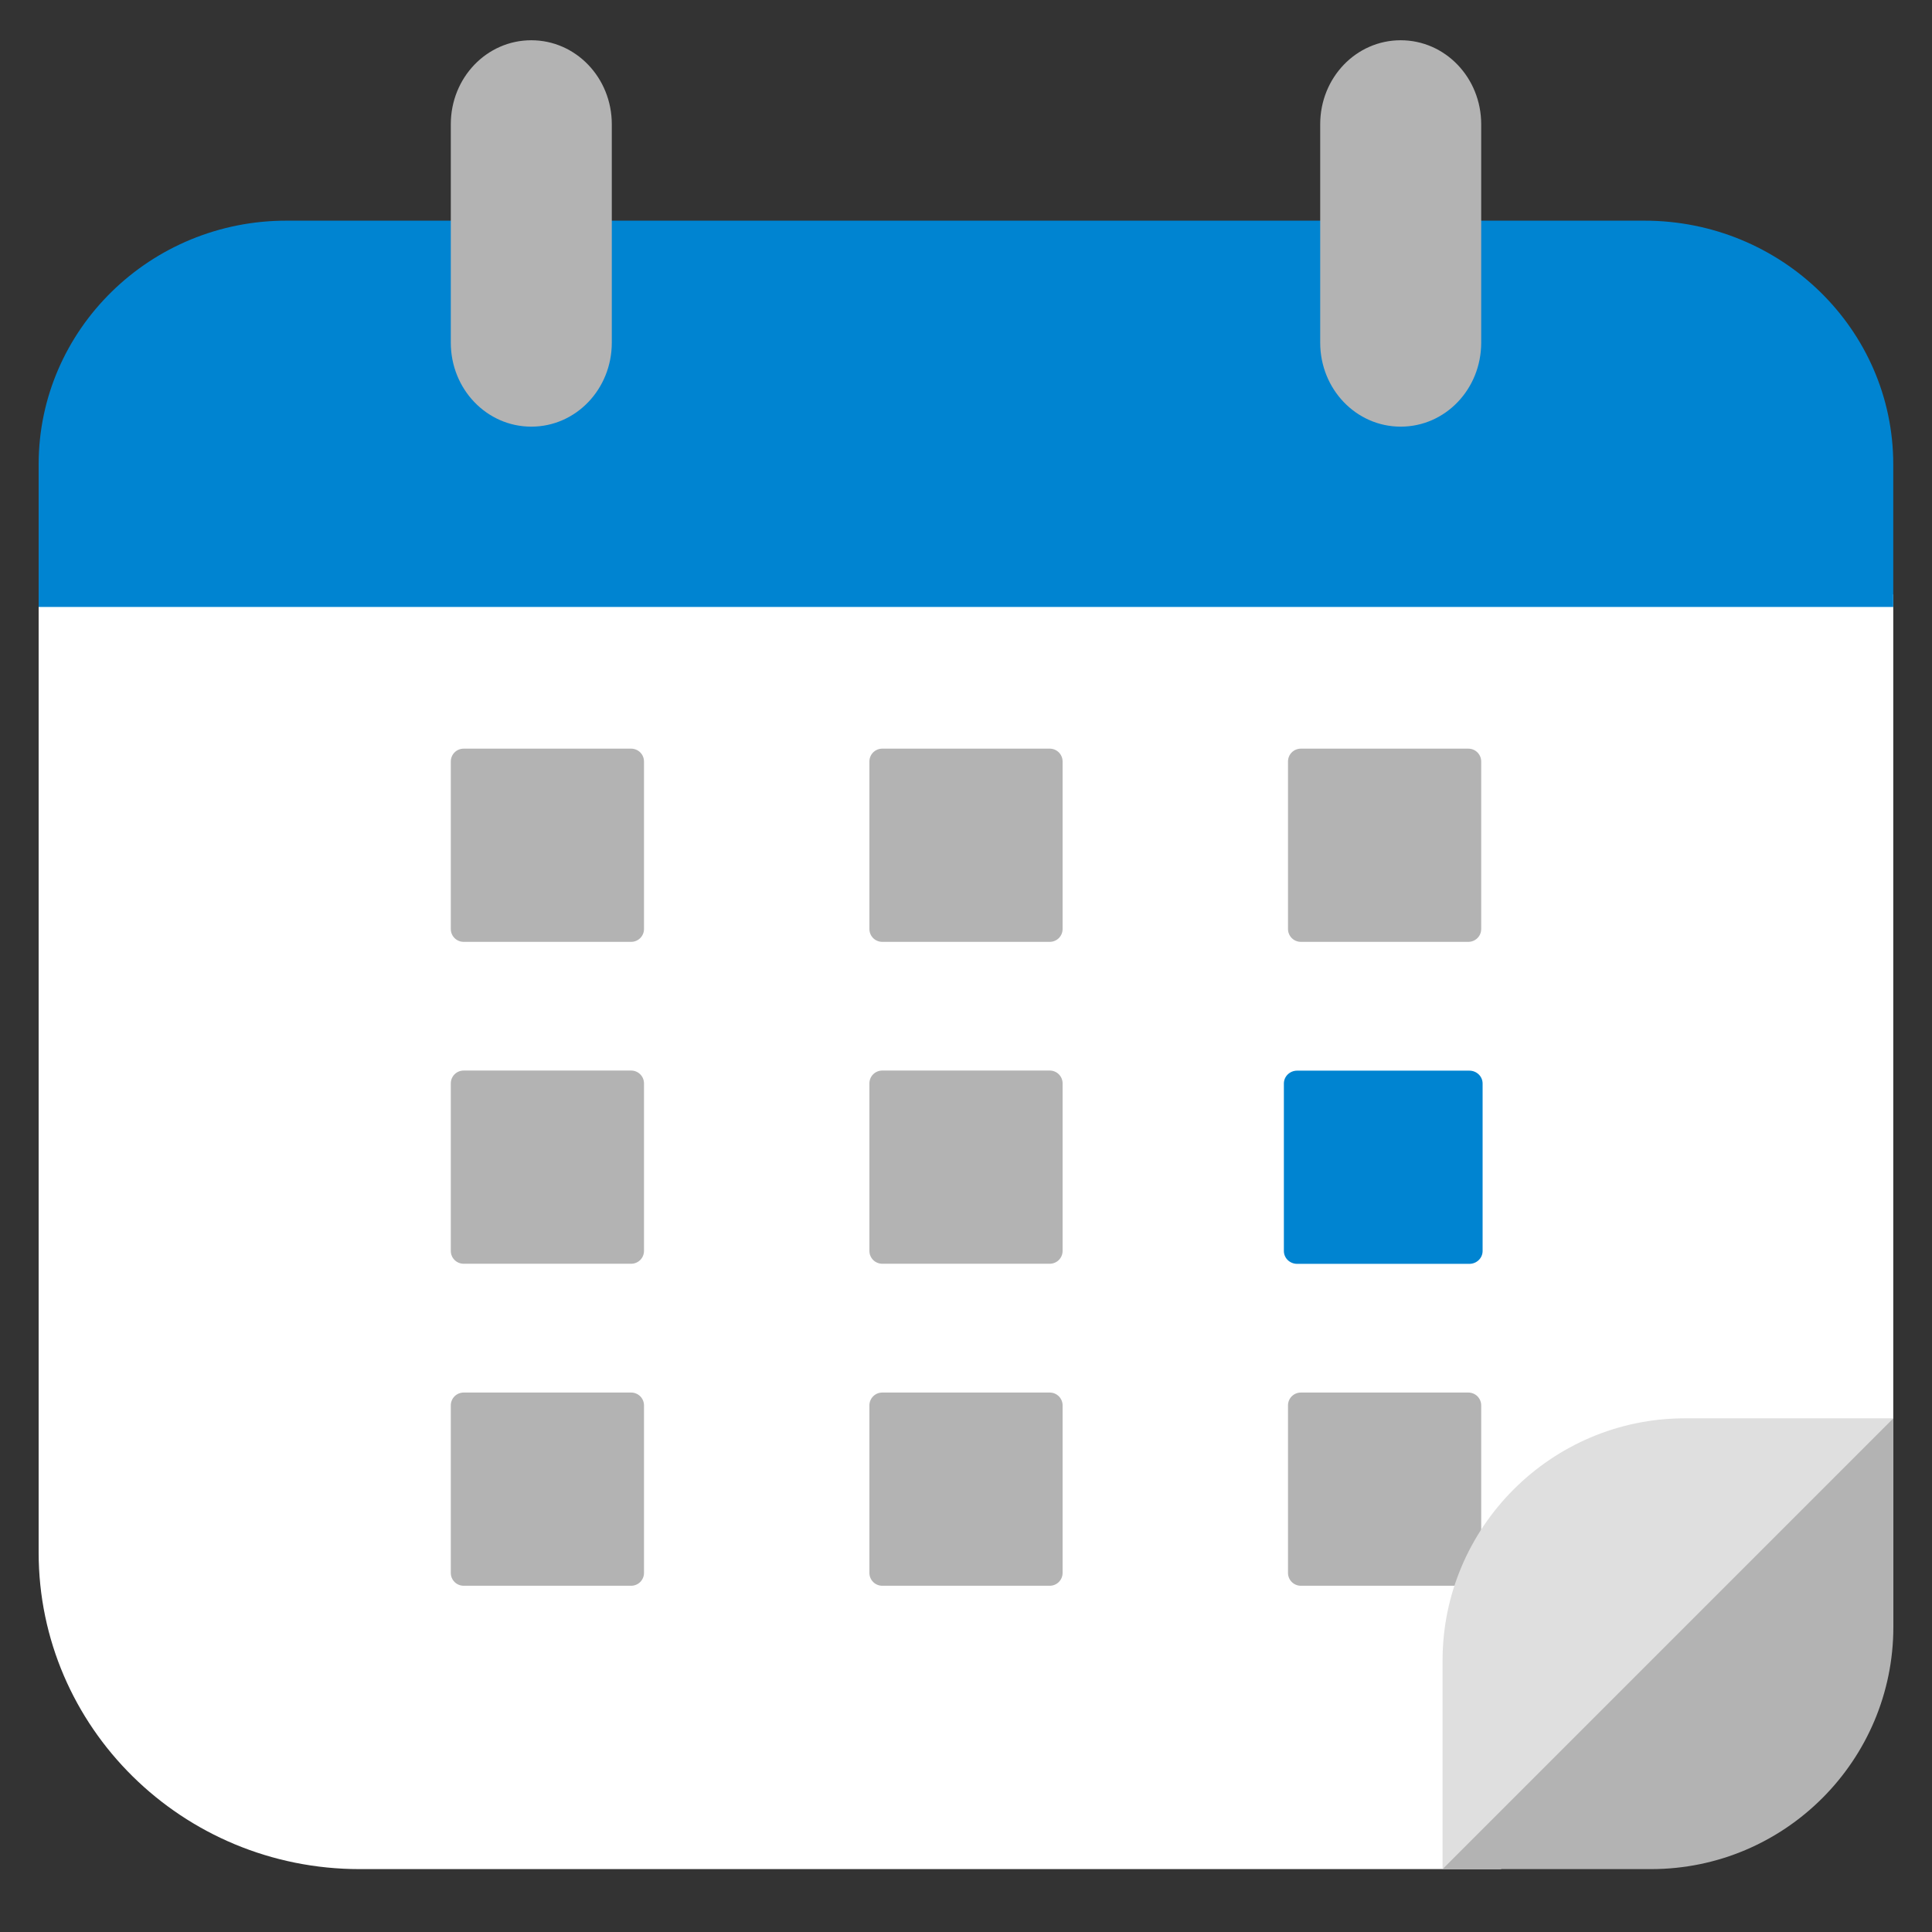 <?xml version="1.0" encoding="utf-8"?>
<!-- Generator: Adobe Illustrator 26.0.2, SVG Export Plug-In . SVG Version: 6.00 Build 0)  -->
<svg version="1.1" xmlns="http://www.w3.org/2000/svg" xmlns:xlink="http://www.w3.org/1999/xlink" x="0px" y="0px"
	 viewBox="0 0 192 192" style="enable-background:new 0 0 192 192;" xml:space="preserve">
<rect x="0" y="0" width="192" height="192" fill="#333333" stroke="none"/>
<style type="text/css">
	.st0{fill:none;}
	.st1{clip-path:url(#SVGID_00000106119837039733518500000015950560625402746007_);}
	.st2{fill:none;stroke:#000000;stroke-width:0.25;stroke-miterlimit:10;}
	.st3{opacity:0.4;}
	.st4{clip-path:url(#SVGID_00000082357376933792096190000010009555800919475903_);}
	.st5{fill:#DB4437;fill-opacity:0.4;}
	.st6{display:none;}
	.st7{display:inline;fill:#FBF9F6;}
	.st8{fill:#5097FF;}
	.st9{fill:#D48861;}
	.st10{fill:#E7A67D;}
	.st11{fill:#C9C2C0;}
	.st12{fill:#FFAE5C;}
	.st13{fill:#E98835;}
	.st14{fill:#F7973F;}
	.st15{fill:#7A4330;}
	.st16{fill:#FF2D2B;}
	.st17{fill:#D3D3D3;}
	.st18{fill:#00D262;}
	.st19{fill:#BBDEFB;}
	.st20{fill:#FAFAFA;}
	.st21{fill:#FFFFFF;}
	.st22{fill:#FFCE78;}
	.st23{fill:#FFEEC0;}
	.st24{fill:#FFB8AB;}
	.st25{fill-rule:evenodd;clip-rule:evenodd;fill:#F3F3F3;}
	.st26{fill:#FF4A3D;}
	.st27{fill:#D8304E;}
	.st28{fill:#BDBDBD;}
	.st29{fill:#FF821E;}
	.st30{fill:#FF6715;}
	.st31{fill:#F3F3F3;}
	.st32{fill:#EB034A;}
	.st33{fill:#FFDEA5;}
	.st34{fill:#EF903A;}
	.st35{fill:#9B9B9B;}
	.st36{fill:#97DDFF;}
	.st37{fill:#BEBEBE;}
	.st38{fill:#757575;}
	.st39{fill:#F9A825;}
	.st40{fill:#FFD54F;}
	.st41{enable-background:new    ;}
	.st42{clip-path:url(#SVGID_00000013903384145293998060000014530263870929654912_);fill:#D38761;}
	.st43{fill:#D38761;}
	.st44{clip-path:url(#SVGID_00000127737561451337856700000017098912486881337784_);fill:#D38761;}
	.st45{clip-path:url(#SVGID_00000155125829622220405120000013955133639892706717_);fill:#D38761;}
	.st46{clip-path:url(#SVGID_00000153669329658383757170000000383973836516301441_);fill:#D38761;}
	.st47{clip-path:url(#SVGID_00000036227241350215792270000011492532816372084634_);fill:#D38761;}
	.st48{clip-path:url(#SVGID_00000087402247872403870770000008022084601604492184_);fill:#D38761;}
	.st49{clip-path:url(#SVGID_00000110435004708904300670000008640135627707740564_);fill:#D38761;}
	.st50{clip-path:url(#SVGID_00000124879007213277503970000017647997885628370572_);fill:#D38761;}
	.st51{clip-path:url(#SVGID_00000026866697301241165690000003212605343801294757_);fill:#D38761;}
	.st52{fill:#FF8A80;}
	.st53{fill:none;stroke:#F4C6C6;stroke-width:6;stroke-linecap:round;stroke-miterlimit:10;}
	.st54{fill:#33691E;}
	.st55{fill:#66BB6A;}
	.st56{fill:#C5E1A5;stroke:#C5E1A5;stroke-width:6;stroke-linecap:round;stroke-miterlimit:10;}
	.st57{fill:#82B1FF;}
	.st58{fill:#FBF9F6;}
	.st59{fill:#D7CCC8;}
	.st60{fill:#A1887F;}
	.st61{fill:#FFCCBC;}
	.st62{fill:#FFE082;}
	.st63{fill:#FFB74D;}
	.st64{fill:#BCAAA4;}
	.st65{fill:#FBC02D;}
	.st66{fill:#FFE0B2;}
	.st67{fill:#5D4037;}
	.st68{fill:#FFAB91;}
	.st69{fill:#96D098;}
	.st70{fill:#DEEECB;}
	.st71{fill:#424242;}
	.st72{fill:#F1F8E9;}
	.st73{fill:#FFECB3;}
	.st74{fill:#B0BEC5;}
	.st75{fill:#E3F2FD;}
	.st76{fill:#EFEFEF;}
	.st77{fill:#F23A5F;}
	.st78{fill:#ABABAB;}
	.st79{fill:#FFD552;}
	.st80{fill:#DFDFDF;}
	.st81{fill:#FFE2A7;}
	.st82{fill:#FFBD7F;}
	.st83{fill:#009100;}
	.st84{fill:#49D700;}
	.st85{fill:#FF2B61;}
	.st86{fill:#FFC226;}
	.st87{fill:#B3B3B3;}
	.st88{fill:#0084D1;}
</style>
<symbol  id="material_x5F_product_x5F_icon_x5F_border" viewBox="0 -192 192 192">
	<rect y="-192" class="st0" width="192" height="192"/>
</symbol>
<symbol  id="material_x5F_product_x5F_icon_x5F_grid" viewBox="0 -192 192 192">
	<g>
		<defs>
			<rect id="SVGID_1_" x="0" y="-192" width="192" height="192"/>
		</defs>
		<clipPath id="SVGID_00000043431173567795025480000010354110455788927150_">
			<use xlink:href="#SVGID_1_"  style="overflow:visible;"/>
		</clipPath>
		<g style="clip-path:url(#SVGID_00000043431173567795025480000010354110455788927150_);">
			<g>
				<line class="st2" x1="4" y1="-192" x2="4" y2="0"/>
				<line class="st2" x1="8" y1="-192" x2="8" y2="0"/>
				<line class="st2" x1="12" y1="-192" x2="12" y2="0"/>
				<line class="st2" x1="16" y1="-192" x2="16" y2="0"/>
				<line class="st2" x1="20" y1="-192" x2="20" y2="0"/>
				<line class="st2" x1="24" y1="-192" x2="24" y2="0"/>
				<line class="st2" x1="28" y1="-192" x2="28" y2="0"/>
				<line class="st2" x1="32" y1="-192" x2="32" y2="0"/>
				<line class="st2" x1="36" y1="-192" x2="36" y2="0"/>
				<line class="st2" x1="40" y1="-192" x2="40" y2="0"/>
				<line class="st2" x1="44" y1="-192" x2="44" y2="0"/>
				<line class="st2" x1="48" y1="-192" x2="48" y2="0"/>
				<line class="st2" x1="52" y1="-192" x2="52" y2="0"/>
				<line class="st2" x1="56" y1="-192" x2="56" y2="0"/>
				<line class="st2" x1="60" y1="-192" x2="60" y2="0"/>
				<line class="st2" x1="64" y1="-192" x2="64" y2="0"/>
				<line class="st2" x1="68" y1="-192" x2="68" y2="0"/>
				<line class="st2" x1="72" y1="-192" x2="72" y2="0"/>
				<line class="st2" x1="76" y1="-192" x2="76" y2="0"/>
				<line class="st2" x1="80" y1="-192" x2="80" y2="0"/>
				<line class="st2" x1="84" y1="-192" x2="84" y2="0"/>
				<line class="st2" x1="88" y1="-192" x2="88" y2="0"/>
				<line class="st2" x1="92" y1="-192" x2="92" y2="0"/>
				<line class="st2" x1="96" y1="-192" x2="96" y2="0"/>
				<line class="st2" x1="100" y1="-192" x2="100" y2="0"/>
				<line class="st2" x1="104" y1="-192" x2="104" y2="0"/>
				<line class="st2" x1="108" y1="-192" x2="108" y2="0"/>
				<line class="st2" x1="112" y1="-192" x2="112" y2="0"/>
				<line class="st2" x1="116" y1="-192" x2="116" y2="0"/>
				<line class="st2" x1="120" y1="-192" x2="120" y2="0"/>
				<line class="st2" x1="124" y1="-192" x2="124" y2="0"/>
				<line class="st2" x1="128" y1="-192" x2="128" y2="0"/>
				<line class="st2" x1="132" y1="-192" x2="132" y2="0"/>
				<line class="st2" x1="136" y1="-192" x2="136" y2="0"/>
				<line class="st2" x1="140" y1="-192" x2="140" y2="0"/>
				<line class="st2" x1="144" y1="-192" x2="144" y2="0"/>
				<line class="st2" x1="148" y1="-192" x2="148" y2="0"/>
				<line class="st2" x1="152" y1="-192" x2="152" y2="0"/>
				<line class="st2" x1="156" y1="-192" x2="156" y2="0"/>
				<line class="st2" x1="160" y1="-192" x2="160" y2="0"/>
				<line class="st2" x1="164" y1="-192" x2="164" y2="0"/>
				<line class="st2" x1="168" y1="-192" x2="168" y2="0"/>
				<line class="st2" x1="172" y1="-192" x2="172" y2="0"/>
				<line class="st2" x1="176" y1="-192" x2="176" y2="0"/>
				<line class="st2" x1="180" y1="-192" x2="180" y2="0"/>
				<line class="st2" x1="184" y1="-192" x2="184" y2="0"/>
				<line class="st2" x1="188" y1="-192" x2="188" y2="0"/>
			</g>
			<g>
				<line class="st2" x1="0" y1="-4" x2="192" y2="-4"/>
				<line class="st2" x1="0" y1="-8" x2="192" y2="-8"/>
				<line class="st2" x1="0" y1="-12" x2="192" y2="-12"/>
				<line class="st2" x1="0" y1="-16" x2="192" y2="-16"/>
				<line class="st2" x1="0" y1="-20" x2="192" y2="-20"/>
				<line class="st2" x1="0" y1="-24" x2="192" y2="-24"/>
				<line class="st2" x1="0" y1="-28" x2="192" y2="-28"/>
				<line class="st2" x1="0" y1="-32" x2="192" y2="-32"/>
				<line class="st2" x1="0" y1="-36" x2="192" y2="-36"/>
				<line class="st2" x1="0" y1="-40" x2="192" y2="-40"/>
				<line class="st2" x1="0" y1="-44" x2="192" y2="-44"/>
				<line class="st2" x1="0" y1="-48" x2="192" y2="-48"/>
				<line class="st2" x1="0" y1="-52" x2="192" y2="-52"/>
				<line class="st2" x1="0" y1="-56" x2="192" y2="-56"/>
				<line class="st2" x1="0" y1="-60" x2="192" y2="-60"/>
				<line class="st2" x1="0" y1="-64" x2="192" y2="-64"/>
				<line class="st2" x1="0" y1="-68" x2="192" y2="-68"/>
				<line class="st2" x1="0" y1="-72" x2="192" y2="-72"/>
				<line class="st2" x1="0" y1="-76" x2="192" y2="-76"/>
				<line class="st2" x1="0" y1="-80" x2="192" y2="-80"/>
				<line class="st2" x1="0" y1="-84" x2="192" y2="-84"/>
				<line class="st2" x1="0" y1="-88" x2="192" y2="-88"/>
				<line class="st2" x1="0" y1="-92" x2="192" y2="-92"/>
				<line class="st2" x1="0" y1="-96" x2="192" y2="-96"/>
				<line class="st2" x1="0" y1="-100" x2="192" y2="-100"/>
				<line class="st2" x1="0" y1="-104" x2="192" y2="-104"/>
				<line class="st2" x1="0" y1="-108" x2="192" y2="-108"/>
				<line class="st2" x1="0" y1="-112" x2="192" y2="-112"/>
				<line class="st2" x1="0" y1="-116" x2="192" y2="-116"/>
				<line class="st2" x1="0" y1="-120" x2="192" y2="-120"/>
				<line class="st2" x1="0" y1="-124" x2="192" y2="-124"/>
				<line class="st2" x1="0" y1="-128" x2="192" y2="-128"/>
				<line class="st2" x1="0" y1="-132" x2="192" y2="-132"/>
				<line class="st2" x1="0" y1="-136" x2="192" y2="-136"/>
				<line class="st2" x1="0" y1="-140" x2="192" y2="-140"/>
				<line class="st2" x1="0" y1="-144" x2="192" y2="-144"/>
				<line class="st2" x1="0" y1="-148" x2="192" y2="-148"/>
				<line class="st2" x1="0" y1="-152" x2="192" y2="-152"/>
				<line class="st2" x1="0" y1="-156" x2="192" y2="-156"/>
				<line class="st2" x1="0" y1="-160" x2="192" y2="-160"/>
				<line class="st2" x1="0" y1="-164" x2="192" y2="-164"/>
				<line class="st2" x1="0" y1="-168" x2="192" y2="-168"/>
				<line class="st2" x1="0" y1="-172" x2="192" y2="-172"/>
				<line class="st2" x1="0" y1="-176" x2="192" y2="-176"/>
				<line class="st2" x1="0" y1="-180" x2="192" y2="-180"/>
				<line class="st2" x1="0" y1="-184" x2="192" y2="-184"/>
				<line class="st2" x1="0" y1="-188" x2="192" y2="-188"/>
			</g>
			<g>
				<path d="M191.75-0.25v-191.5H0.25v191.5H191.75 M192,0H0v-192h192V0L192,0z"/>
			</g>
		</g>
	</g>
</symbol>
<symbol  id="material_x5F_product_x5F_icon_x5F_keylines" viewBox="0 -192 192 192">
	<g class="st3">
		<defs>
			<path id="SVGID_00000111879609842328838000000014904058636506812299_" class="st3" d="M0,0v-192h192V0H0z"/>
		</defs>
		<clipPath id="SVGID_00000018949503818147235460000015555799321360592814_">
			<use xlink:href="#SVGID_00000111879609842328838000000014904058636506812299_"  style="overflow:visible;"/>
		</clipPath>
		<g style="clip-path:url(#SVGID_00000018949503818147235460000015555799321360592814_);">
			<line class="st2" x1="0.25" y1="-0.25" x2="191.75" y2="-191.75"/>
			<g>
				<path d="M191.75-0.25v-191.5H0.25v191.5H191.75 M192,0H0v-192h192V0L192,0z"/>
			</g>
			<line class="st2" x1="191.75" y1="-0.25" x2="0.25" y2="-191.75"/>
			<line class="st2" x1="124" y1="0" x2="124" y2="-192"/>
			<line class="st2" x1="68" y1="0" x2="68" y2="-192"/>
			<line class="st2" x1="192" y1="-124" x2="0" y2="-124"/>
			<line class="st2" x1="192" y1="-68" x2="0" y2="-68"/>
			<circle class="st2" cx="96" cy="-96" r="40"/>
			<line class="st2" x1="0" y1="-96" x2="192" y2="-96"/>
			<line class="st2" x1="96" y1="0" x2="96" y2="-192"/>
		</g>
		<g style="clip-path:url(#SVGID_00000018949503818147235460000015555799321360592814_);">
			<g>
				<path d="M96-8.25c48.39,0,87.75-39.36,87.75-87.75S144.39-183.75,96-183.75S8.25-144.39,8.25-96S47.61-8.25,96-8.25 M96-8
					C47.4-8,8-47.4,8-96s39.4-88,88-88c48.6,0,88,39.4,88,88S144.6-8,96-8L96-8z"/>
			</g>
		</g>
		<g style="clip-path:url(#SVGID_00000018949503818147235460000015555799321360592814_);">
			<g>
				<path d="M160-20.25c6.48,0,11.75-5.27,11.75-11.75v-128c0-6.48-5.27-11.75-11.75-11.75H32c-6.48,0-11.75,5.27-11.75,11.75v128
					c0,6.48,5.27,11.75,11.75,11.75H160 M160-20H32c-6.6,0-12-5.4-12-12v-128c0-6.6,5.4-12,12-12h128c6.6,0,12,5.4,12,12v128
					C172-25.4,166.6-20,160-20L160-20z"/>
			</g>
		</g>
		<g style="clip-path:url(#SVGID_00000018949503818147235460000015555799321360592814_);">
			<g>
				<path d="M148-8.25c6.48,0,11.75-5.27,11.75-11.75v-152c0-6.48-5.27-11.75-11.75-11.75H44c-6.48,0-11.75,5.27-11.75,11.75v152
					c0,6.48,5.27,11.75,11.75,11.75H148 M148-8H44c-6.6,0-12-5.4-12-12v-152c0-6.6,5.4-12,12-12h104c6.6,0,12,5.4,12,12v152
					C160-13.4,154.6-8,148-8L148-8z"/>
			</g>
		</g>
		<g style="clip-path:url(#SVGID_00000018949503818147235460000015555799321360592814_);">
			<g>
				<path d="M172-32.25c6.48,0,11.75-5.27,11.75-11.75v-104c0-6.48-5.27-11.75-11.75-11.75H20c-6.48,0-11.75,5.27-11.75,11.75v104
					c0,6.48,5.27,11.75,11.75,11.75H172 M172-32H20c-6.6,0-12-5.4-12-12v-104c0-6.6,5.4-12,12-12h152c6.6,0,12,5.4,12,12v104
					C184-37.4,178.6-32,172-32L172-32z"/>
			</g>
		</g>
	</g>
</symbol>
<symbol  id="material_x5F_product_x5F_icon_x5F_trim" viewBox="0 -192 192 192">
	<path class="st5" d="M0,0v-192h192V0H0z M188-188H4V-4h184V-188z"/>
</symbol>
<g id="background" class="st6">
	<rect x="0" y="0" class="st7" width="192" height="192"/>
</g>
<g id="border" class="st6">
	
		<use xlink:href="#material_x5F_product_x5F_icon_x5F_border"  width="192" height="192" y="-192" transform="matrix(1 0 0 -1 0 0)" style="display:inline;overflow:visible;"/>
</g>
<g id="grid" class="st6">
	
		<use xlink:href="#material_x5F_product_x5F_icon_x5F_grid"  width="192" height="192" id="XMLID_00000061442017278115175180000000630119850209250707_" x="0" y="-192" transform="matrix(1 0 0 -1 0 0)" style="display:inline;overflow:visible;opacity:0.15;"/>
</g>
<g id="keylines" class="st6">
	
		<use xlink:href="#material_x5F_product_x5F_icon_x5F_keylines"  width="192" height="192" x="0" y="-192" transform="matrix(1 0 0 -1 0 0)" style="display:inline;overflow:visible;"/>
</g>
<g id="trim_area" class="st6">
	
		<use xlink:href="#material_x5F_product_x5F_icon_x5F_trim"  width="192" height="192" id="XMLID_00000118373478618760782940000015987118330829807244_" y="-192" transform="matrix(1 0 0 -1 0 0)" style="display:inline;overflow:visible;"/>
</g>
<g id="icon">
	<path class="st21" d="M6.41,61.6v97.53c0,13.25,10.81,24.06,24.05,24.06H140.8l44.8-44.8V61.6l-86.4-16L6.41,61.6z"/>
	<path class="st21" d="M6.41,48.8l84.9-18.19c3.09-0.66,6.29-0.66,9.39,0l84.9,18.19v101.11c0,18.38-14.9,33.28-33.28,33.28H39.68
		c-18.38,0-33.28-14.9-33.28-33.28V48.8z"/>
	<path class="st21" d="M3.84,59.07v95.21c0,17.38,14.28,31.47,31.9,31.47c37.81,0,75.61,0,113.42,0l38.99-39.68v-87L99.29,42.4
		L3.84,59.07z"/>
	<path class="st87" d="M46.08,74.4c-0.71,0-1.28,0.57-1.28,1.28v16.64c0,0.71,0.57,1.28,1.28,1.28h16.64c0.71,0,1.28-0.57,1.28-1.28
		V75.68c0-0.71-0.57-1.28-1.28-1.28H46.08z"/>
	<path class="st87" d="M87.68,74.4c-0.71,0-1.28,0.57-1.28,1.28v16.64c0,0.71,0.57,1.28,1.28,1.28h16.64c0.71,0,1.28-0.57,1.28-1.28
		V75.68c0-0.71-0.57-1.28-1.28-1.28H87.68z"/>
	<path class="st87" d="M128,75.68c0-0.71,0.57-1.28,1.28-1.28h16.64c0.71,0,1.28,0.57,1.28,1.28v16.64c0,0.71-0.57,1.28-1.28,1.28
		h-16.64c-0.71,0-1.28-0.57-1.28-1.28V75.68z"/>
	<path class="st87" d="M46.08,106.39c-0.71,0-1.28,0.57-1.28,1.28v16.64c0,0.71,0.57,1.28,1.28,1.28h16.64
		c0.71,0,1.28-0.57,1.28-1.28v-16.64c0-0.71-0.57-1.28-1.28-1.28H46.08z"/>
	<path class="st87" d="M86.4,107.67c0-0.71,0.57-1.28,1.28-1.28h16.64c0.71,0,1.28,0.57,1.28,1.28v16.64c0,0.71-0.57,1.28-1.28,1.28
		H87.68c-0.71,0-1.28-0.57-1.28-1.28V107.67z"/>
	<path class="st87" d="M46.08,138.39c-0.71,0-1.28,0.57-1.28,1.28v16.64c0,0.71,0.57,1.28,1.28,1.28h16.64
		c0.71,0,1.28-0.57,1.28-1.28v-16.64c0-0.71-0.57-1.28-1.28-1.28H46.08z"/>
	<path class="st87" d="M86.4,139.67c0-0.71,0.57-1.28,1.28-1.28h16.64c0.71,0,1.28,0.57,1.28,1.28v16.64c0,0.71-0.57,1.28-1.28,1.28
		H87.68c-0.71,0-1.28-0.57-1.28-1.28V139.67z"/>
	<path class="st87" d="M129.28,138.39c-0.71,0-1.28,0.57-1.28,1.28v16.64c0,0.71,0.57,1.28,1.28,1.28h16.64
		c0.71,0,1.28-0.57,1.28-1.28v-16.64c0-0.71-0.57-1.28-1.28-1.28H129.28z"/>
	<path class="st87" d="M188.16,161.68v-20.73l-28.86,16l-15.93,28.8h20.73C177.4,185.74,188.16,174.93,188.16,161.68z"/>
	<path class="st80" d="M143.36,165.02v20.73l44.8-44.8h-20.73C154.17,140.96,143.36,151.77,143.36,165.02z"/>
	<path class="st88" d="M188.15,46.15v14.17H3.84V46.15c0-13.4,11.12-24.29,24.74-24.22h134.83
		C177.03,21.92,188.15,32.74,188.15,46.15z"/>
	<path class="st88" d="M128.91,106.4c-0.73,0-1.32,0.57-1.32,1.28v16.64c0,0.71,0.59,1.28,1.32,1.28h17.11
		c0.73,0,1.32-0.57,1.32-1.28v-16.64c0-0.71-0.59-1.28-1.32-1.28H128.91z"/>
	<path class="st87" d="M44.8,34.05c0,4.62,3.57,8.35,8,8.35c4.43,0,8-3.72,8-8.35v-21.7c0-4.62-3.57-8.35-8-8.35
		c-4.43,0-8,3.72-8,8.35V34.05z"/>
	<path class="st87" d="M131.2,34.05c0,4.62,3.57,8.35,8,8.35c4.43,0,8-3.72,8-8.35v-21.7c0-4.62-3.57-8.35-8-8.35
		c-4.43,0-8,3.72-8,8.35V34.05z"/>
</g>
</svg>
